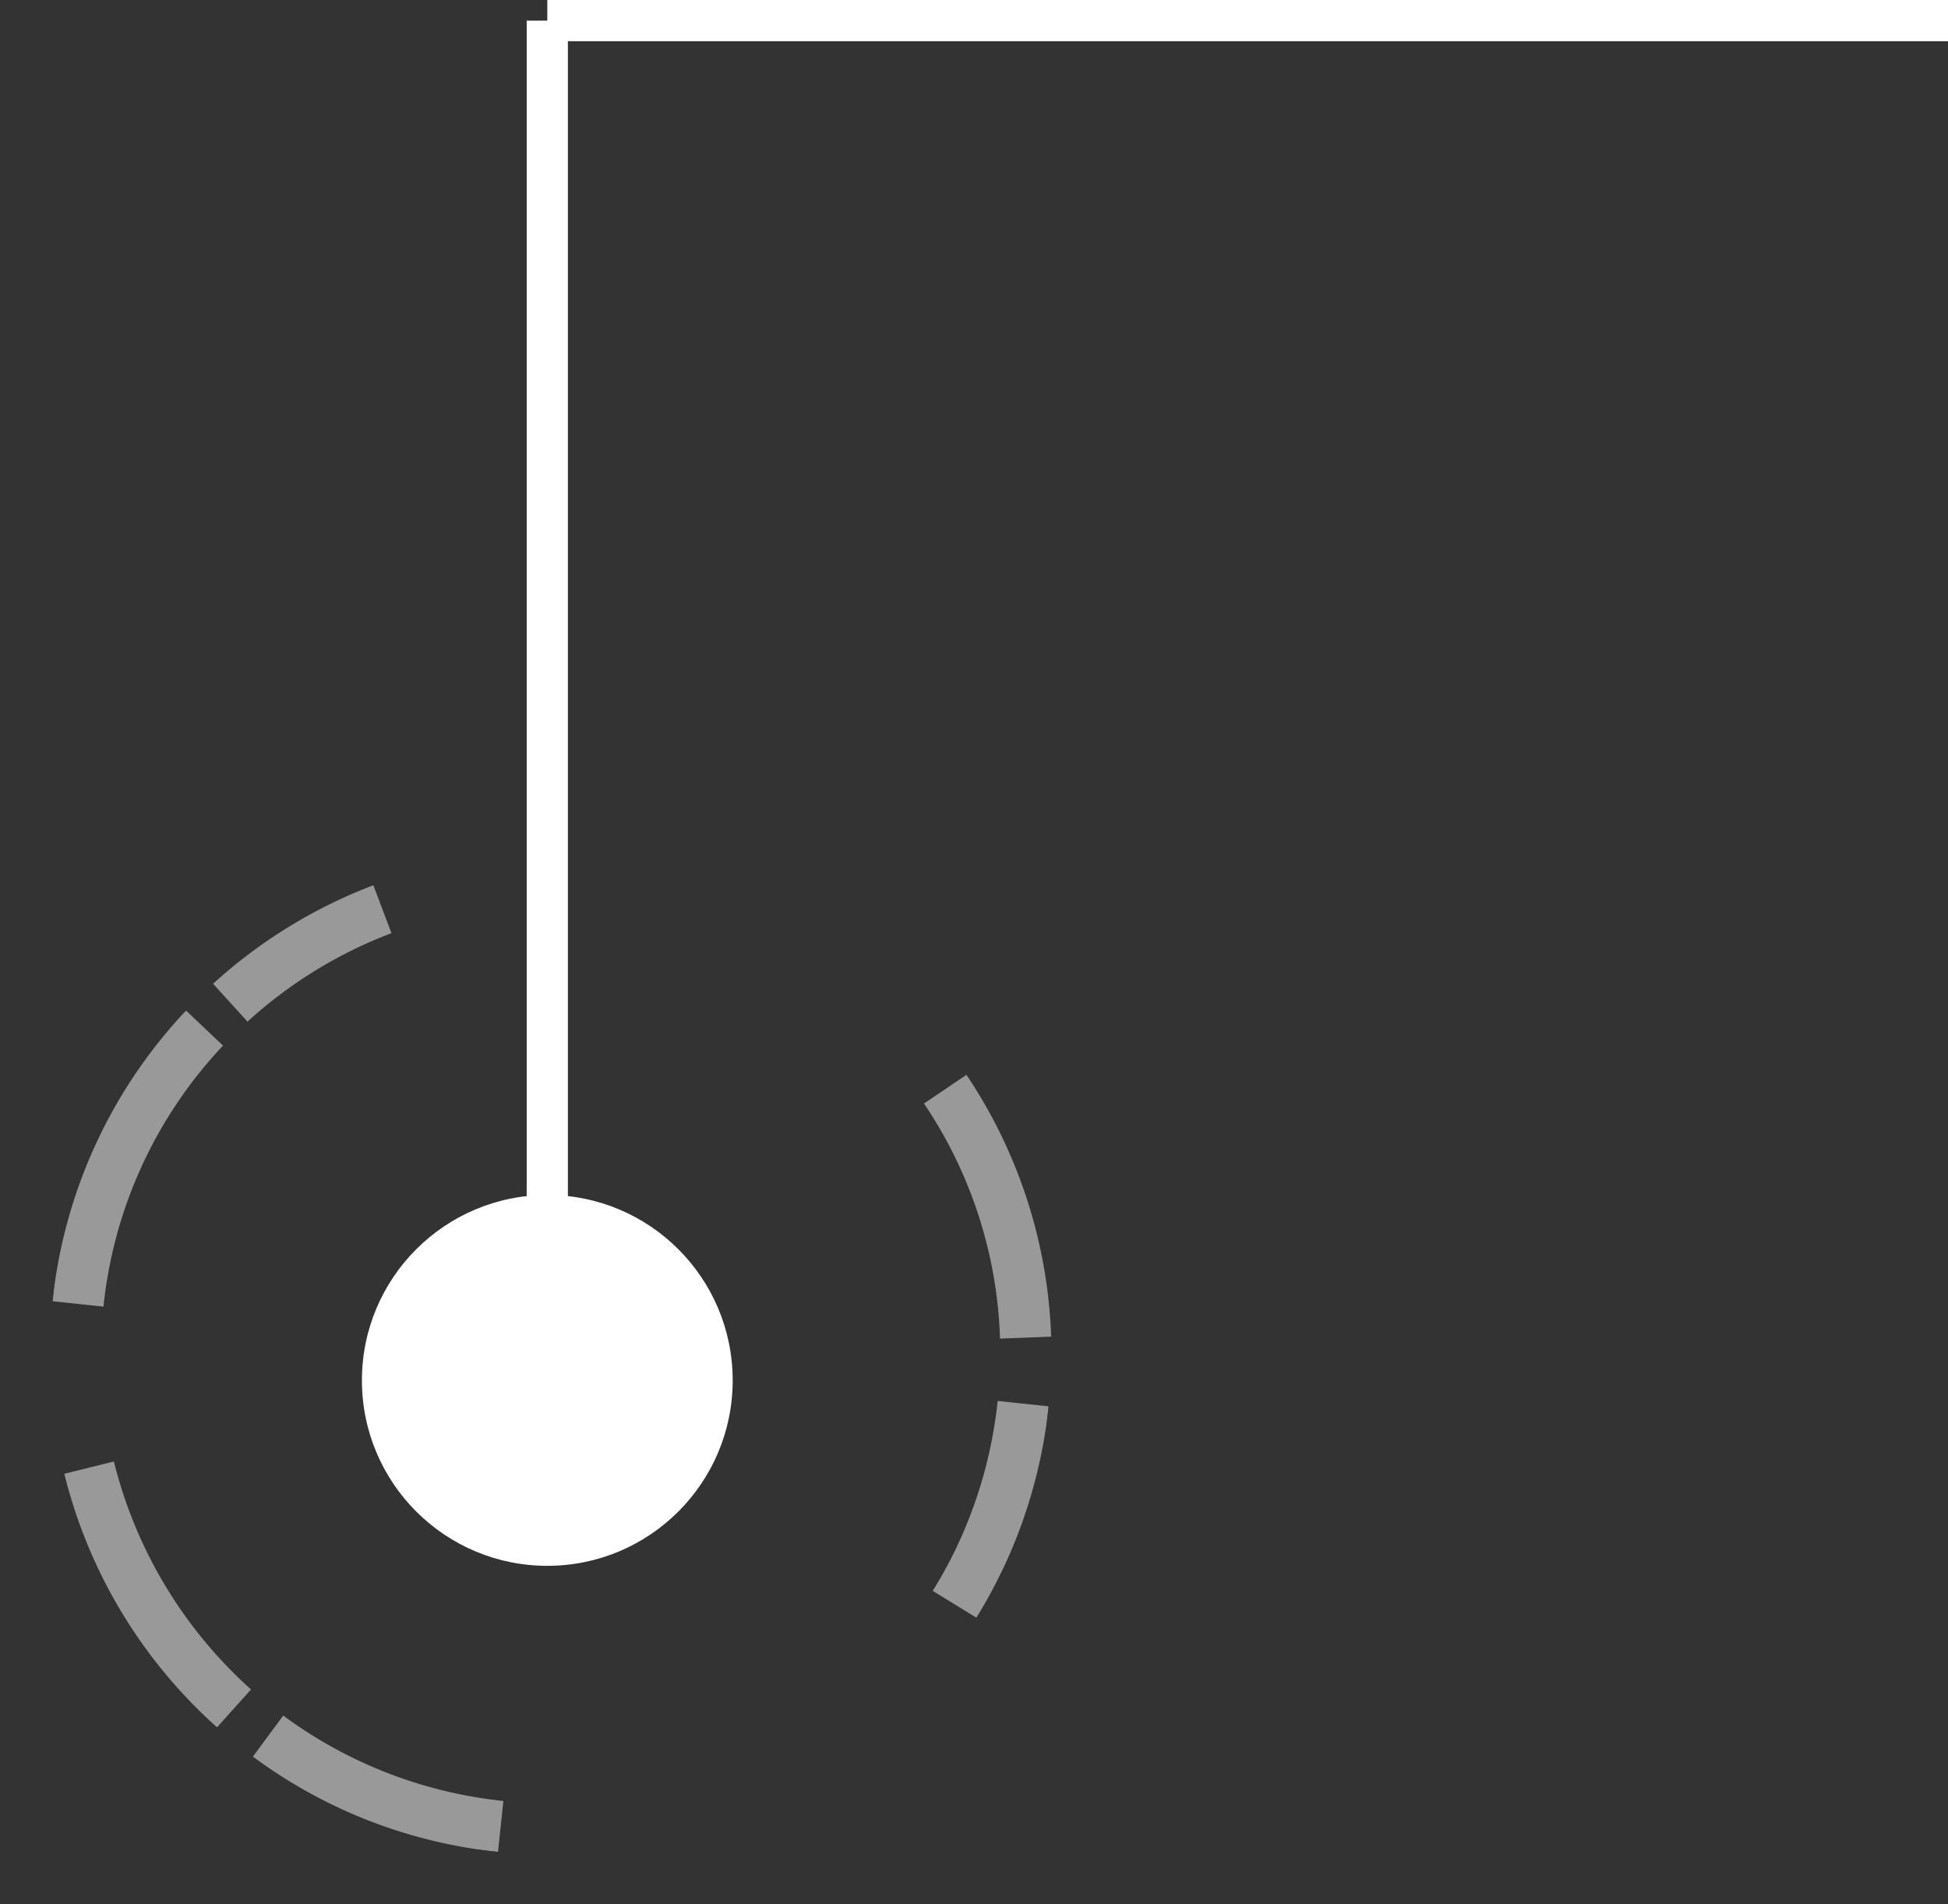 <svg xmlns="http://www.w3.org/2000/svg" xmlns:xlink="http://www.w3.org/1999/xlink" width="47.285" height="46.207" viewBox="0 0 47.285 46.207"><rect x="0" y="0" width="47.285" height="46.207" fill="#333333" stroke="none"/><defs><clipPath id="a"><rect width="23" height="24.299" transform="translate(0 0)" fill="#fff"/></clipPath></defs><g transform="translate(0 0.5)"><g transform="translate(26.57 45.707) rotate(180)"><line y1="36" transform="translate(13.285 9.707)" fill="none" stroke="#fff" stroke-width="1"/><ellipse cx="4.5" cy="4.5" rx="4.5" ry="4.5" transform="translate(8.785 8.207)" fill="#fff"/><g transform="matrix(-0.105, 0.995, -0.995, -0.105, 26.57, 2.54)"><g clip-path="url(#a)"><g transform="translate(0 0)"><g clip-path="url(#a)"><g transform="translate(0 0)" opacity="0.5"><g transform="translate(0)"><g clip-path="url(#a)"><path d="M23,6.681a12.237,12.237,0,0,0-2.784-3.616l-.826.927a10.9,10.9,0,0,1,2.5,3.248Zm-3.5-4.2A12.118,12.118,0,0,0,12.149,0V1.242a10.838,10.838,0,0,1,6.6,2.22ZM8.017.723A12.156,12.156,0,0,0,2.29,5.053l1,.723A10.97,10.97,0,0,1,8.439,1.888ZM1.675,5.994A12.076,12.076,0,0,0,0,12.149H1.242a10.885,10.885,0,0,1,1.5-5.529Zm5.193,17.1q.307.149.613.275t.625.24a12.062,12.062,0,0,0,1.989.516,12.234,12.234,0,0,0,2.055.175V23.057A11.01,11.01,0,0,1,10.3,22.9a10.874,10.874,0,0,1-1.785-.463q-.285-.1-.562-.216t-.549-.247Zm6.969,1.089a12.136,12.136,0,0,0,6.1-2.71l-.8-.951a10.813,10.813,0,0,1-5.477,2.433Z" transform="translate(0 0)" fill="#fff"/></g></g></g></g></g></g></g></g><line x2="34" transform="translate(13.285 0)" fill="none" stroke="#fff" stroke-width="1"/></g></svg>